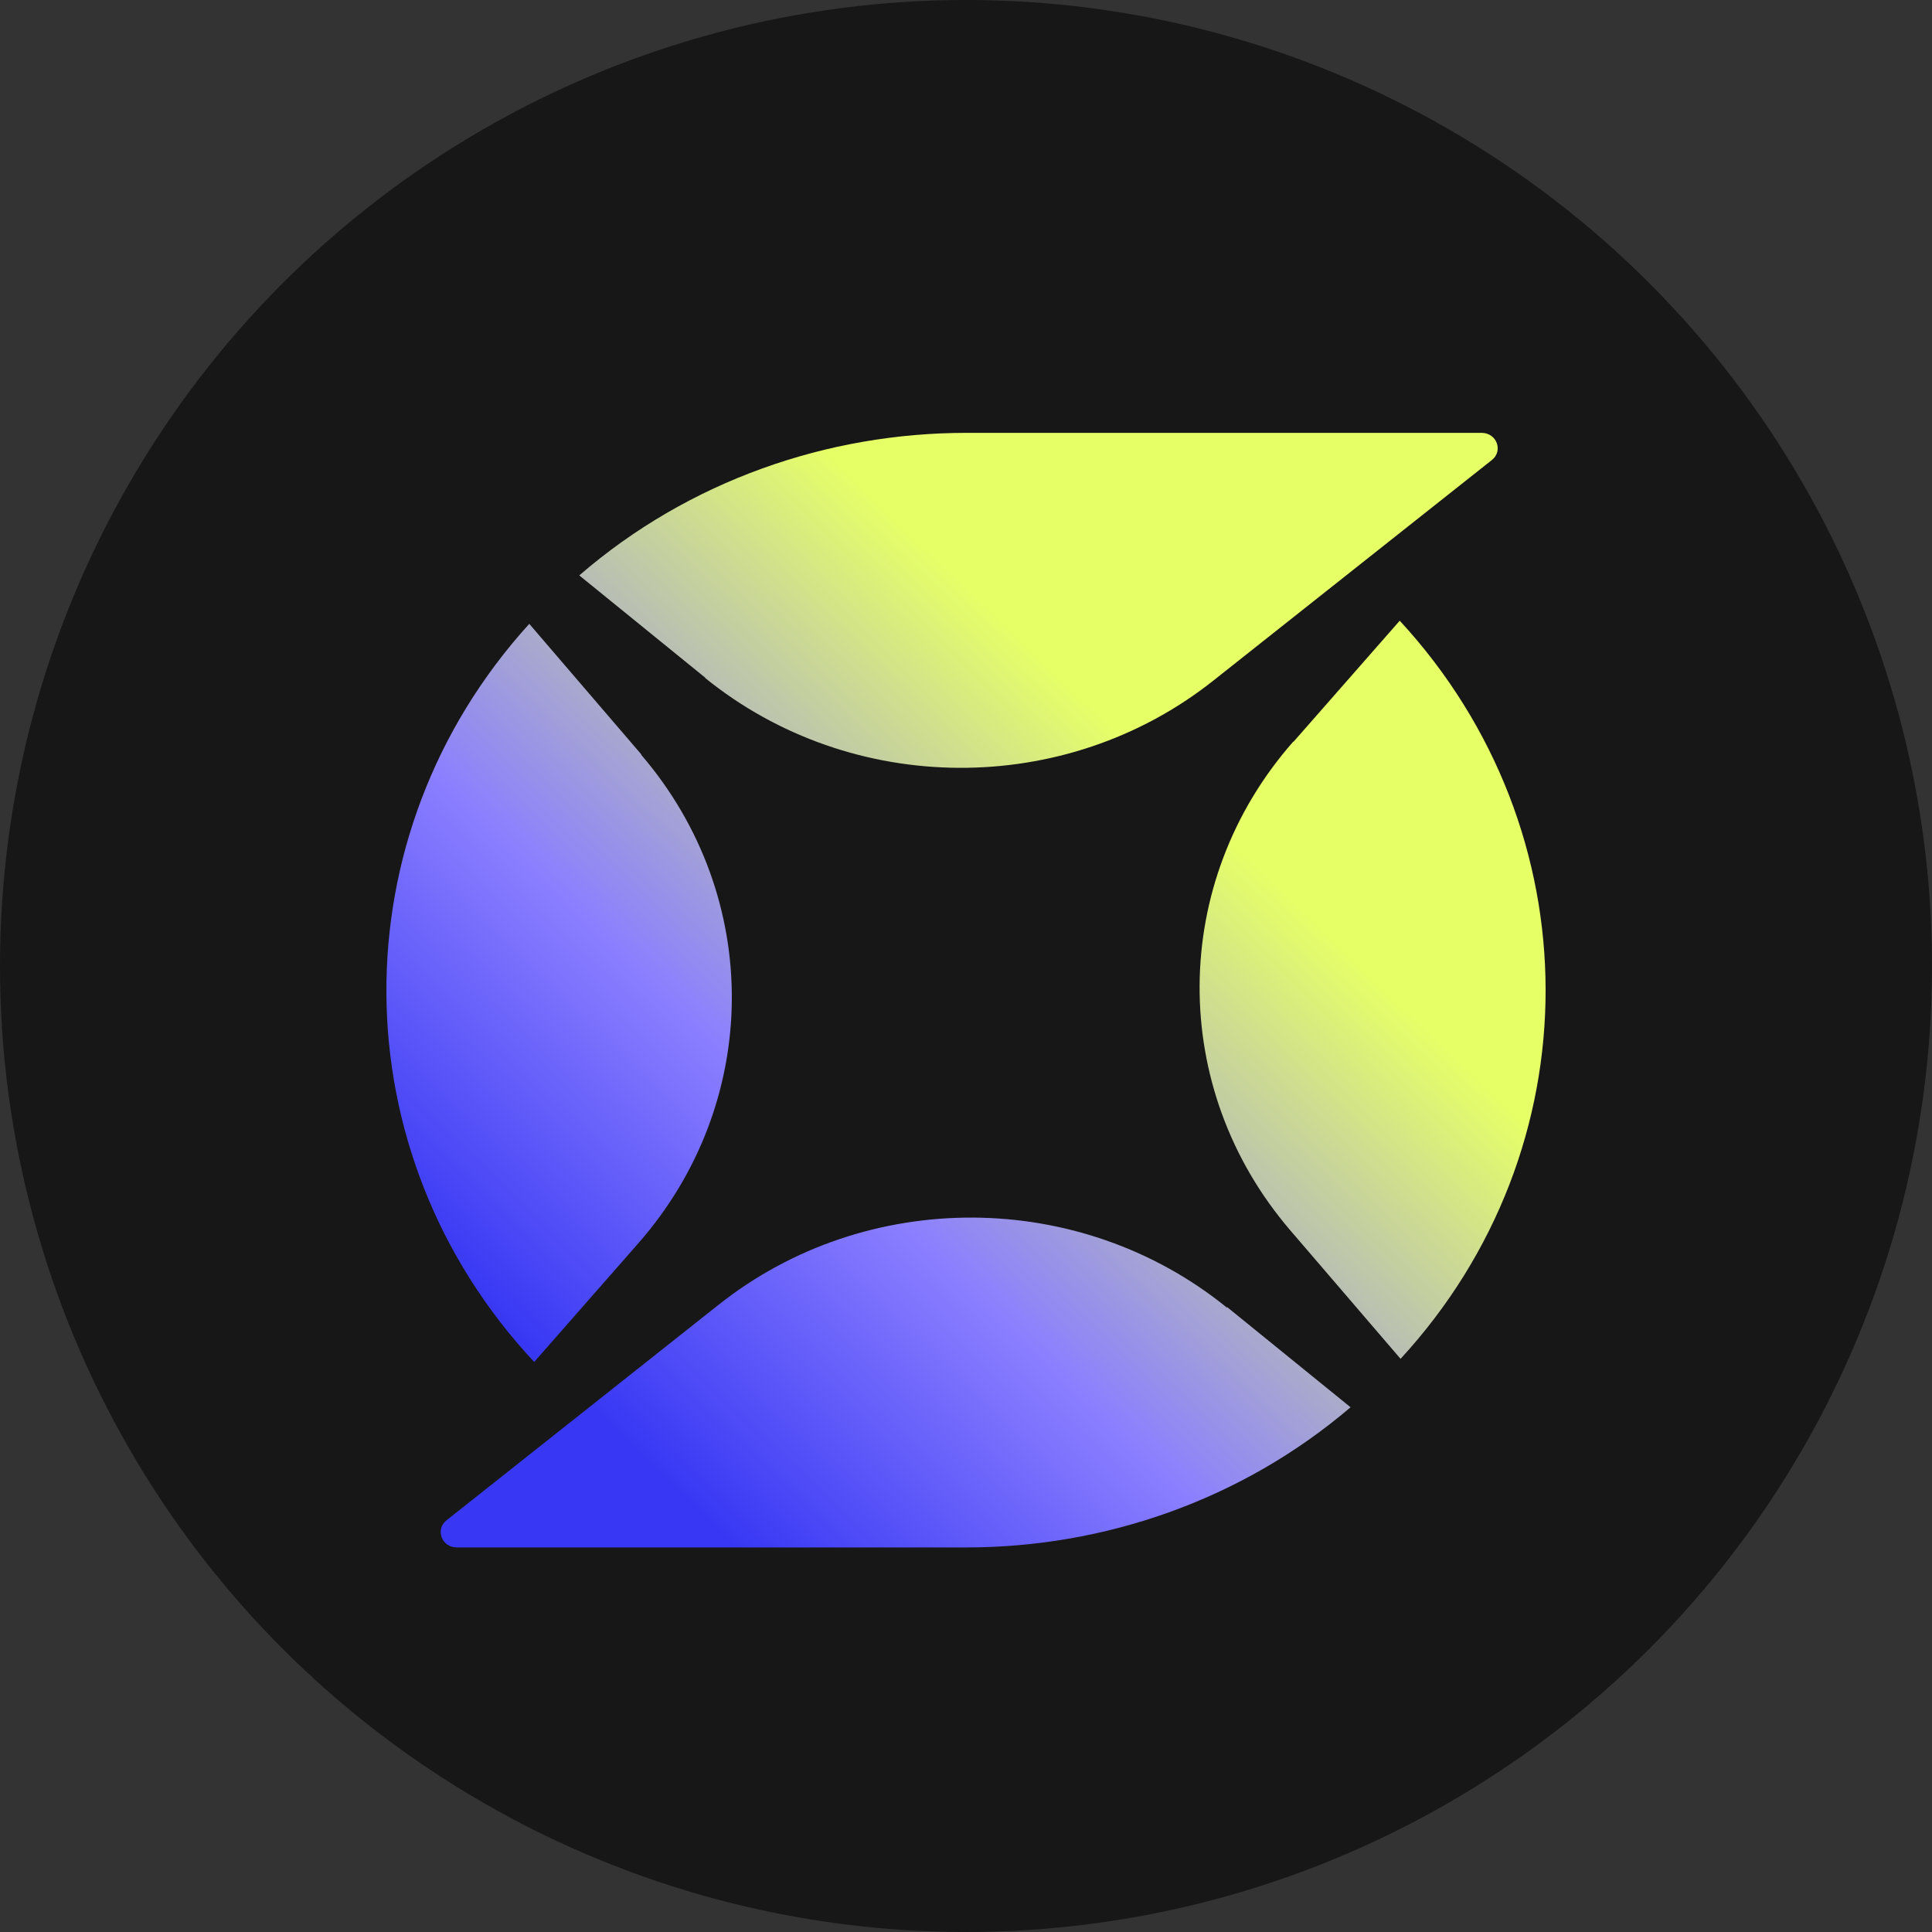 <svg width="40" height="40" viewBox="0 0 40 40" fill="none" xmlns="http://www.w3.org/2000/svg">
<rect x="0" y="0" width="40" height="40" fill="#333333" stroke="none"/>
<circle cx="20" cy="20" r="20" fill="#171717"/>
<path d="M26.783 15.355L28.98 12.851C33 17.206 33.008 23.778 28.997 28.133L26.715 25.474C24.188 22.53 24.213 18.266 26.775 15.355H26.783ZM14.596 14.034C17.632 16.496 22.059 16.521 25.121 14.091L30.888 9.524C31.125 9.337 30.99 8.962 30.676 8.962H20.007C17.14 8.962 14.265 9.948 11.993 11.913L14.605 14.034H14.596ZM25.401 27.072C22.365 24.61 17.938 24.585 14.876 27.015L9.245 31.476C9.007 31.663 9.143 32.038 9.457 32.038H20.007C22.848 32.038 25.698 31.068 27.962 29.136L25.409 27.064L25.401 27.072ZM13.282 15.624L10.958 12.916C6.98 17.295 7.014 23.868 11.06 28.198L13.214 25.743C15.775 22.824 15.8 18.567 13.273 15.624H13.282Z" fill="url(#paint0_linear_3044_7780)"/>
<defs>
<linearGradient id="paint0_linear_3044_7780" x1="8.66" y1="31.402" x2="30.513" y2="8.674" gradientUnits="userSpaceOnUse">
<stop offset="0.13" stop-color="#3838F4"/>
<stop offset="0.36" stop-color="#8B7FFF"/>
<stop offset="0.69" stop-color="#E6FF67"/>
</linearGradient>
</defs>
</svg>
